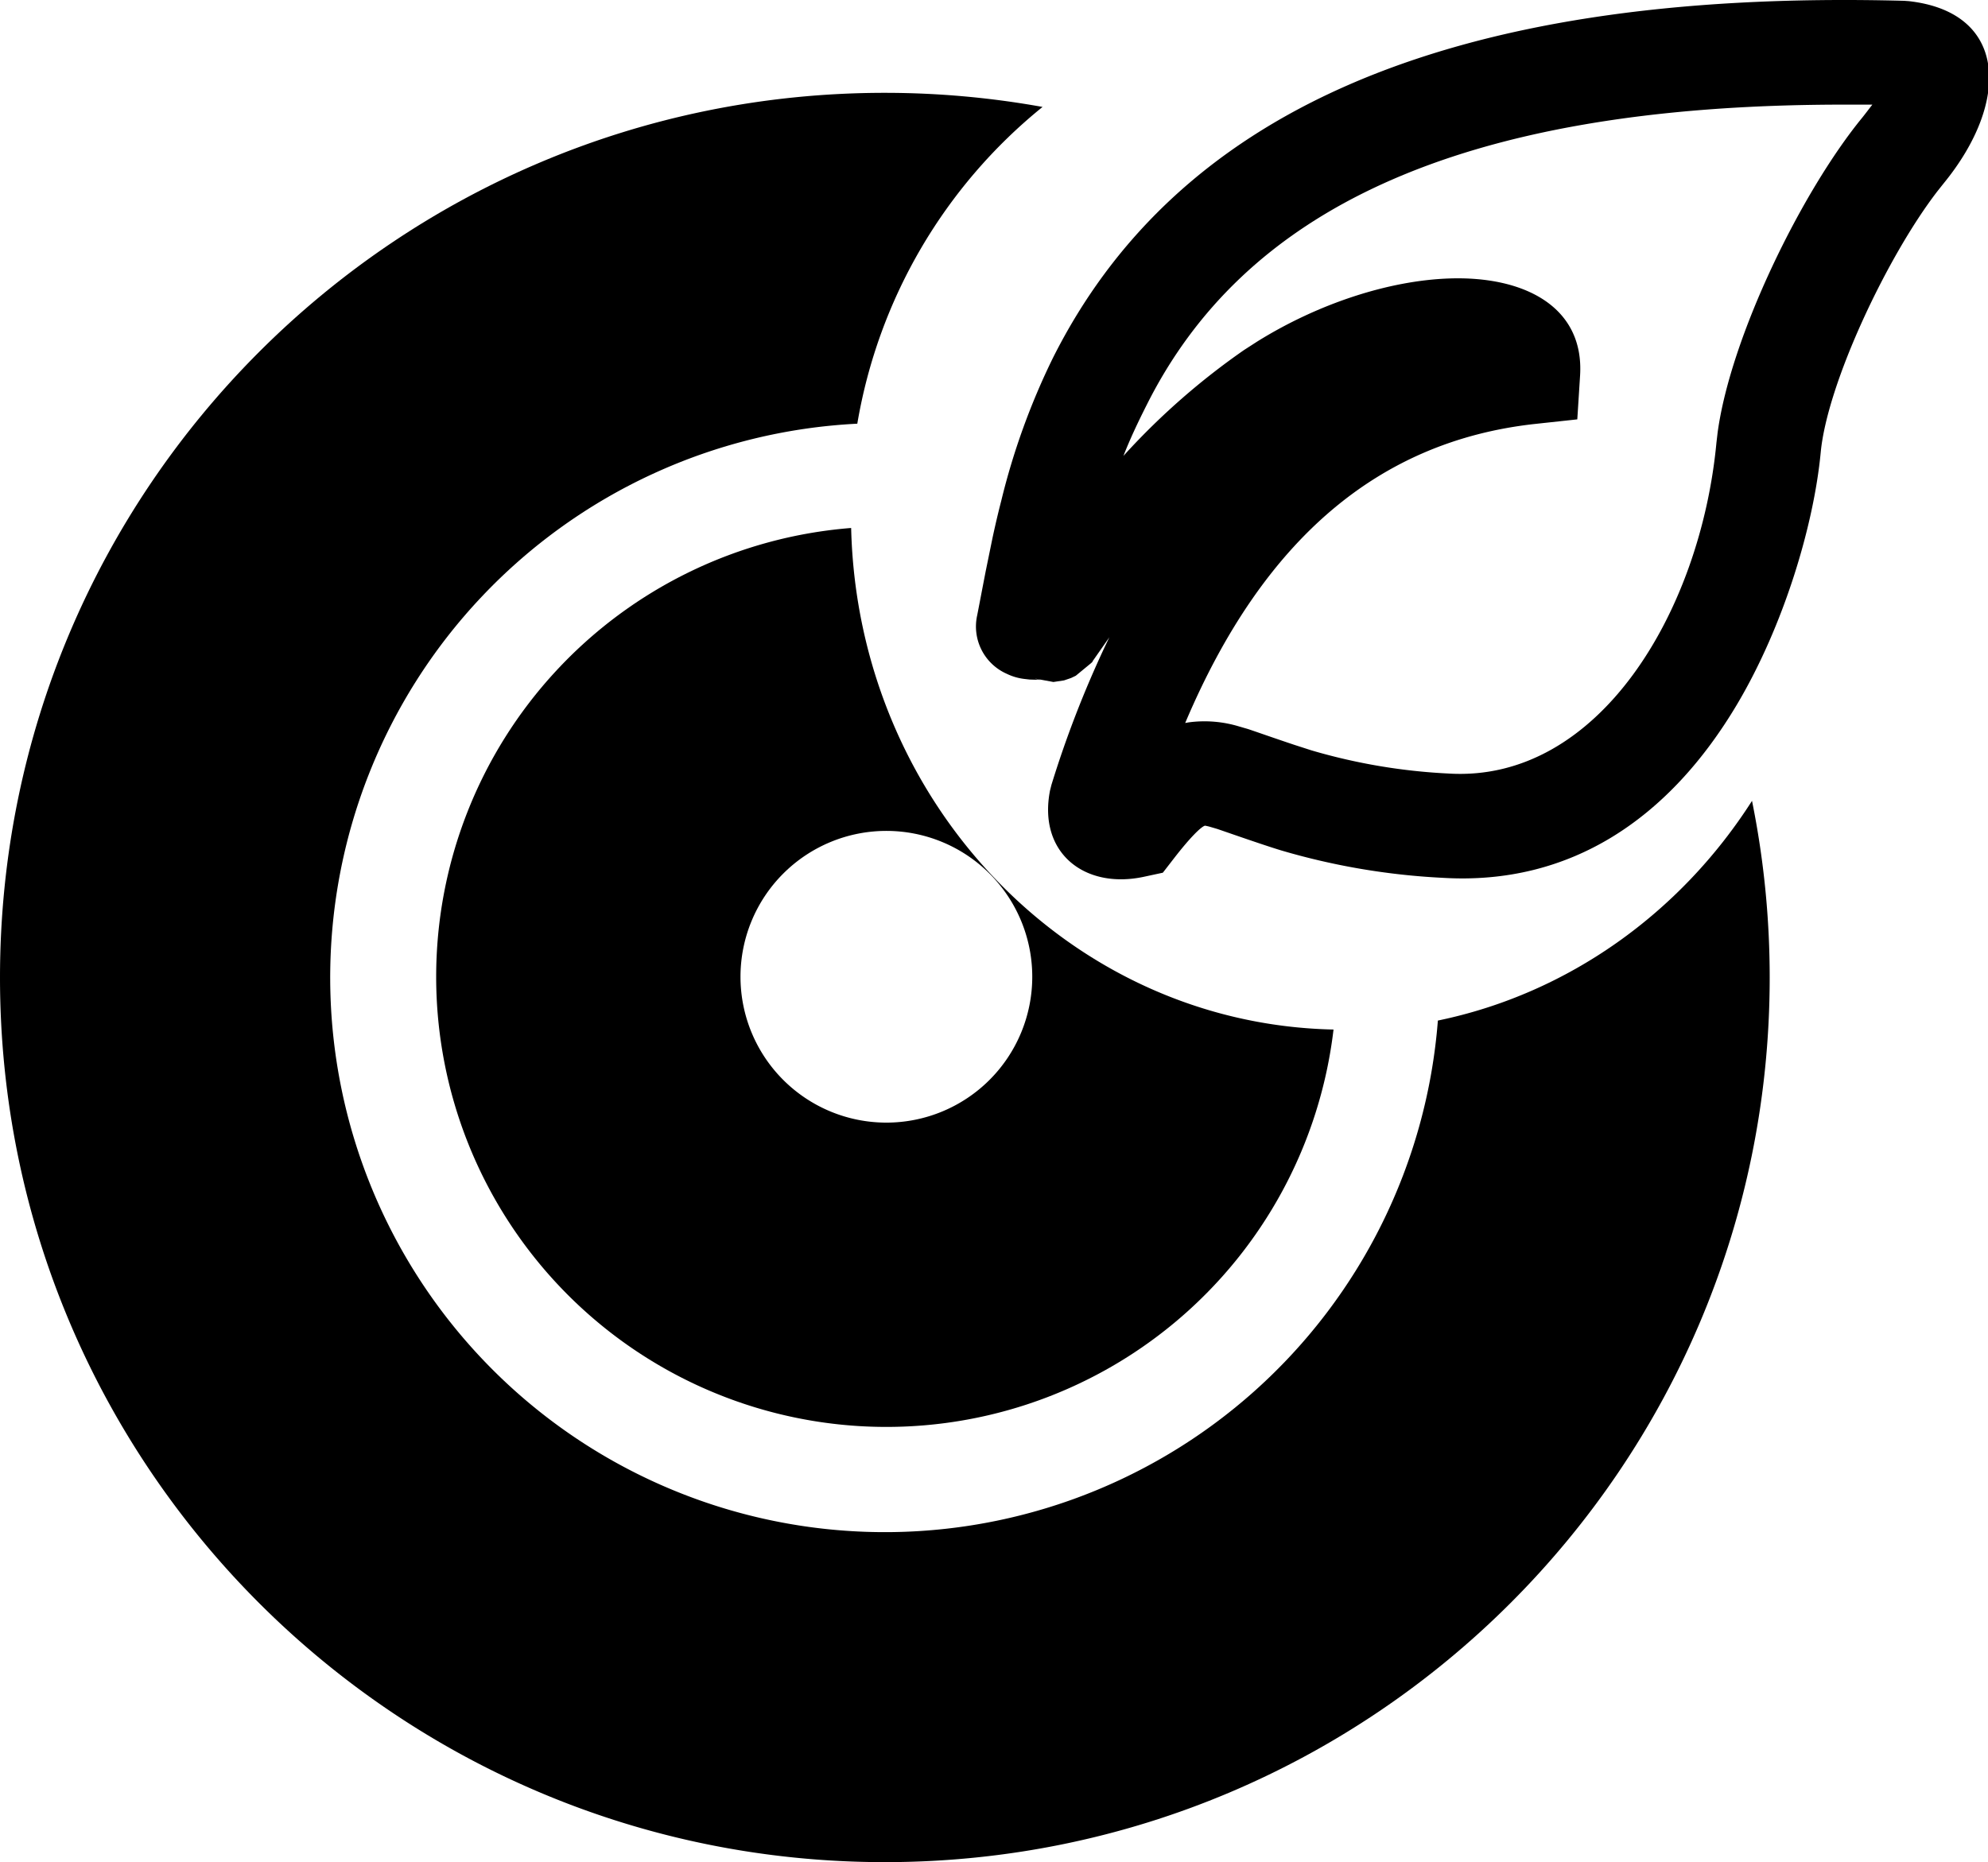<?xml version="1.0" standalone="no"?><!DOCTYPE svg PUBLIC "-//W3C//DTD SVG 1.1//EN" "http://www.w3.org/Graphics/SVG/1.1/DTD/svg11.dtd"><svg t="1730866855191" class="icon" viewBox="0 0 1093 1024" version="1.1" xmlns="http://www.w3.org/2000/svg" p-id="10015" xmlns:xlink="http://www.w3.org/1999/xlink" width="213.477" height="200"><path d="M1049.448 0.629l-2.455-0.181C789.276-6.401 644.782 65.601 578.906 196.811a383.99 383.99 0 0 0-28.428 78.617c-1.68 6.487-3.179 12.922-4.704 19.926l-3.773 18.427c-1.576 8.089-4.213 21.967-4.755 24.629a28.428 28.428 0 0 0 16.23 32.098 30.444 30.444 0 0 0 9.898 2.869l2.739 0.31 6.228 0.181-2.3-0.388-1.215-0.362 10.338 1.912 5.841-0.879 3.877-1.318 2.584-1.241 8.373-6.9c0.905-0.801 0.905-0.879 0.879-1.085l9.2-13.155-2.326 4.859A580.327 580.327 0 0 0 578.079 431.603l-0.775 3.075c-6.694 34.192 18.866 54.531 51.688 47.45l10.338-2.223 6.383-8.244c8.916-11.475 14.085-16.308 16.256-17.419l0.491-0.207a26.49 26.49 0 0 1 3.36 0.801l3.256 0.956c1.447 0.439 25.25 8.839 35.51 11.914a380.217 380.217 0 0 0 88.645 15.015c70.115 4.213 124.387-32.383 161.861-95.494 25.637-43.237 42.1-98.207 45.925-138.369 3.592-38.094 36.699-108.106 64.248-143.796l3.282-4.135c36.828-44.969 35.277-94.176-19.099-100.301zM1027.92 59.45l-1.835 2.403-2.016 2.584c-33.597 40.885-72.622 120.872-79.729 173.491l-0.646 5.531c-8.761 92.702-64.61 186.904-147.156 181.916a322.171 322.171 0 0 1-75.49-12.741l-9.381-3.024c-10.338-3.437-23.466-8.063-25.611-8.735l-4.471-1.292a65.463 65.463 0 0 0-28.041-2.352l-1.938 0.336 0.258-0.569c42.824-100.792 106.348-154.185 191.427-163.799l23.906-2.584 1.525-24.035c2.403-37.887-30.703-54.919-72.079-53.445-32.822 1.163-71.485 13.568-105.392 34.657l-7.262 4.678a389.263 389.263 0 0 0-64.817 56.573L617.672 250.695l0.388-1.008c3.386-8.503 7.288-16.902 12.405-27.033 52.515-104.772 167.521-165.402 384.714-165.117h14.24z" p-id="10016"></path><path d="M790.543 561.211a304.959 304.959 0 1 1-319.199-328.219 285.111 285.111 0 0 1 101.851-174.189 489.15 489.15 0 0 0-86.707-7.753C217.813 51.025 0 268.786 0 537.564s217.813 486.436 486.488 486.436S972.975 806.187 972.975 537.564a489.227 489.227 0 0 0-9.717-97.173c-39.231 61.431-100.869 105.986-172.716 120.821z" p-id="10017"></path><path d="M239.807 537.125a247.534 247.534 0 0 0 493.362 29.023c-144.726-3.024-261.593-124.697-265.211-275.807a247.56 247.56 0 0 0-228.151 246.785z m167.314 0a80.116 80.116 0 0 1 160.414 0 80.116 80.116 0 1 1-160.414 0z" p-id="10018"></path></svg>
